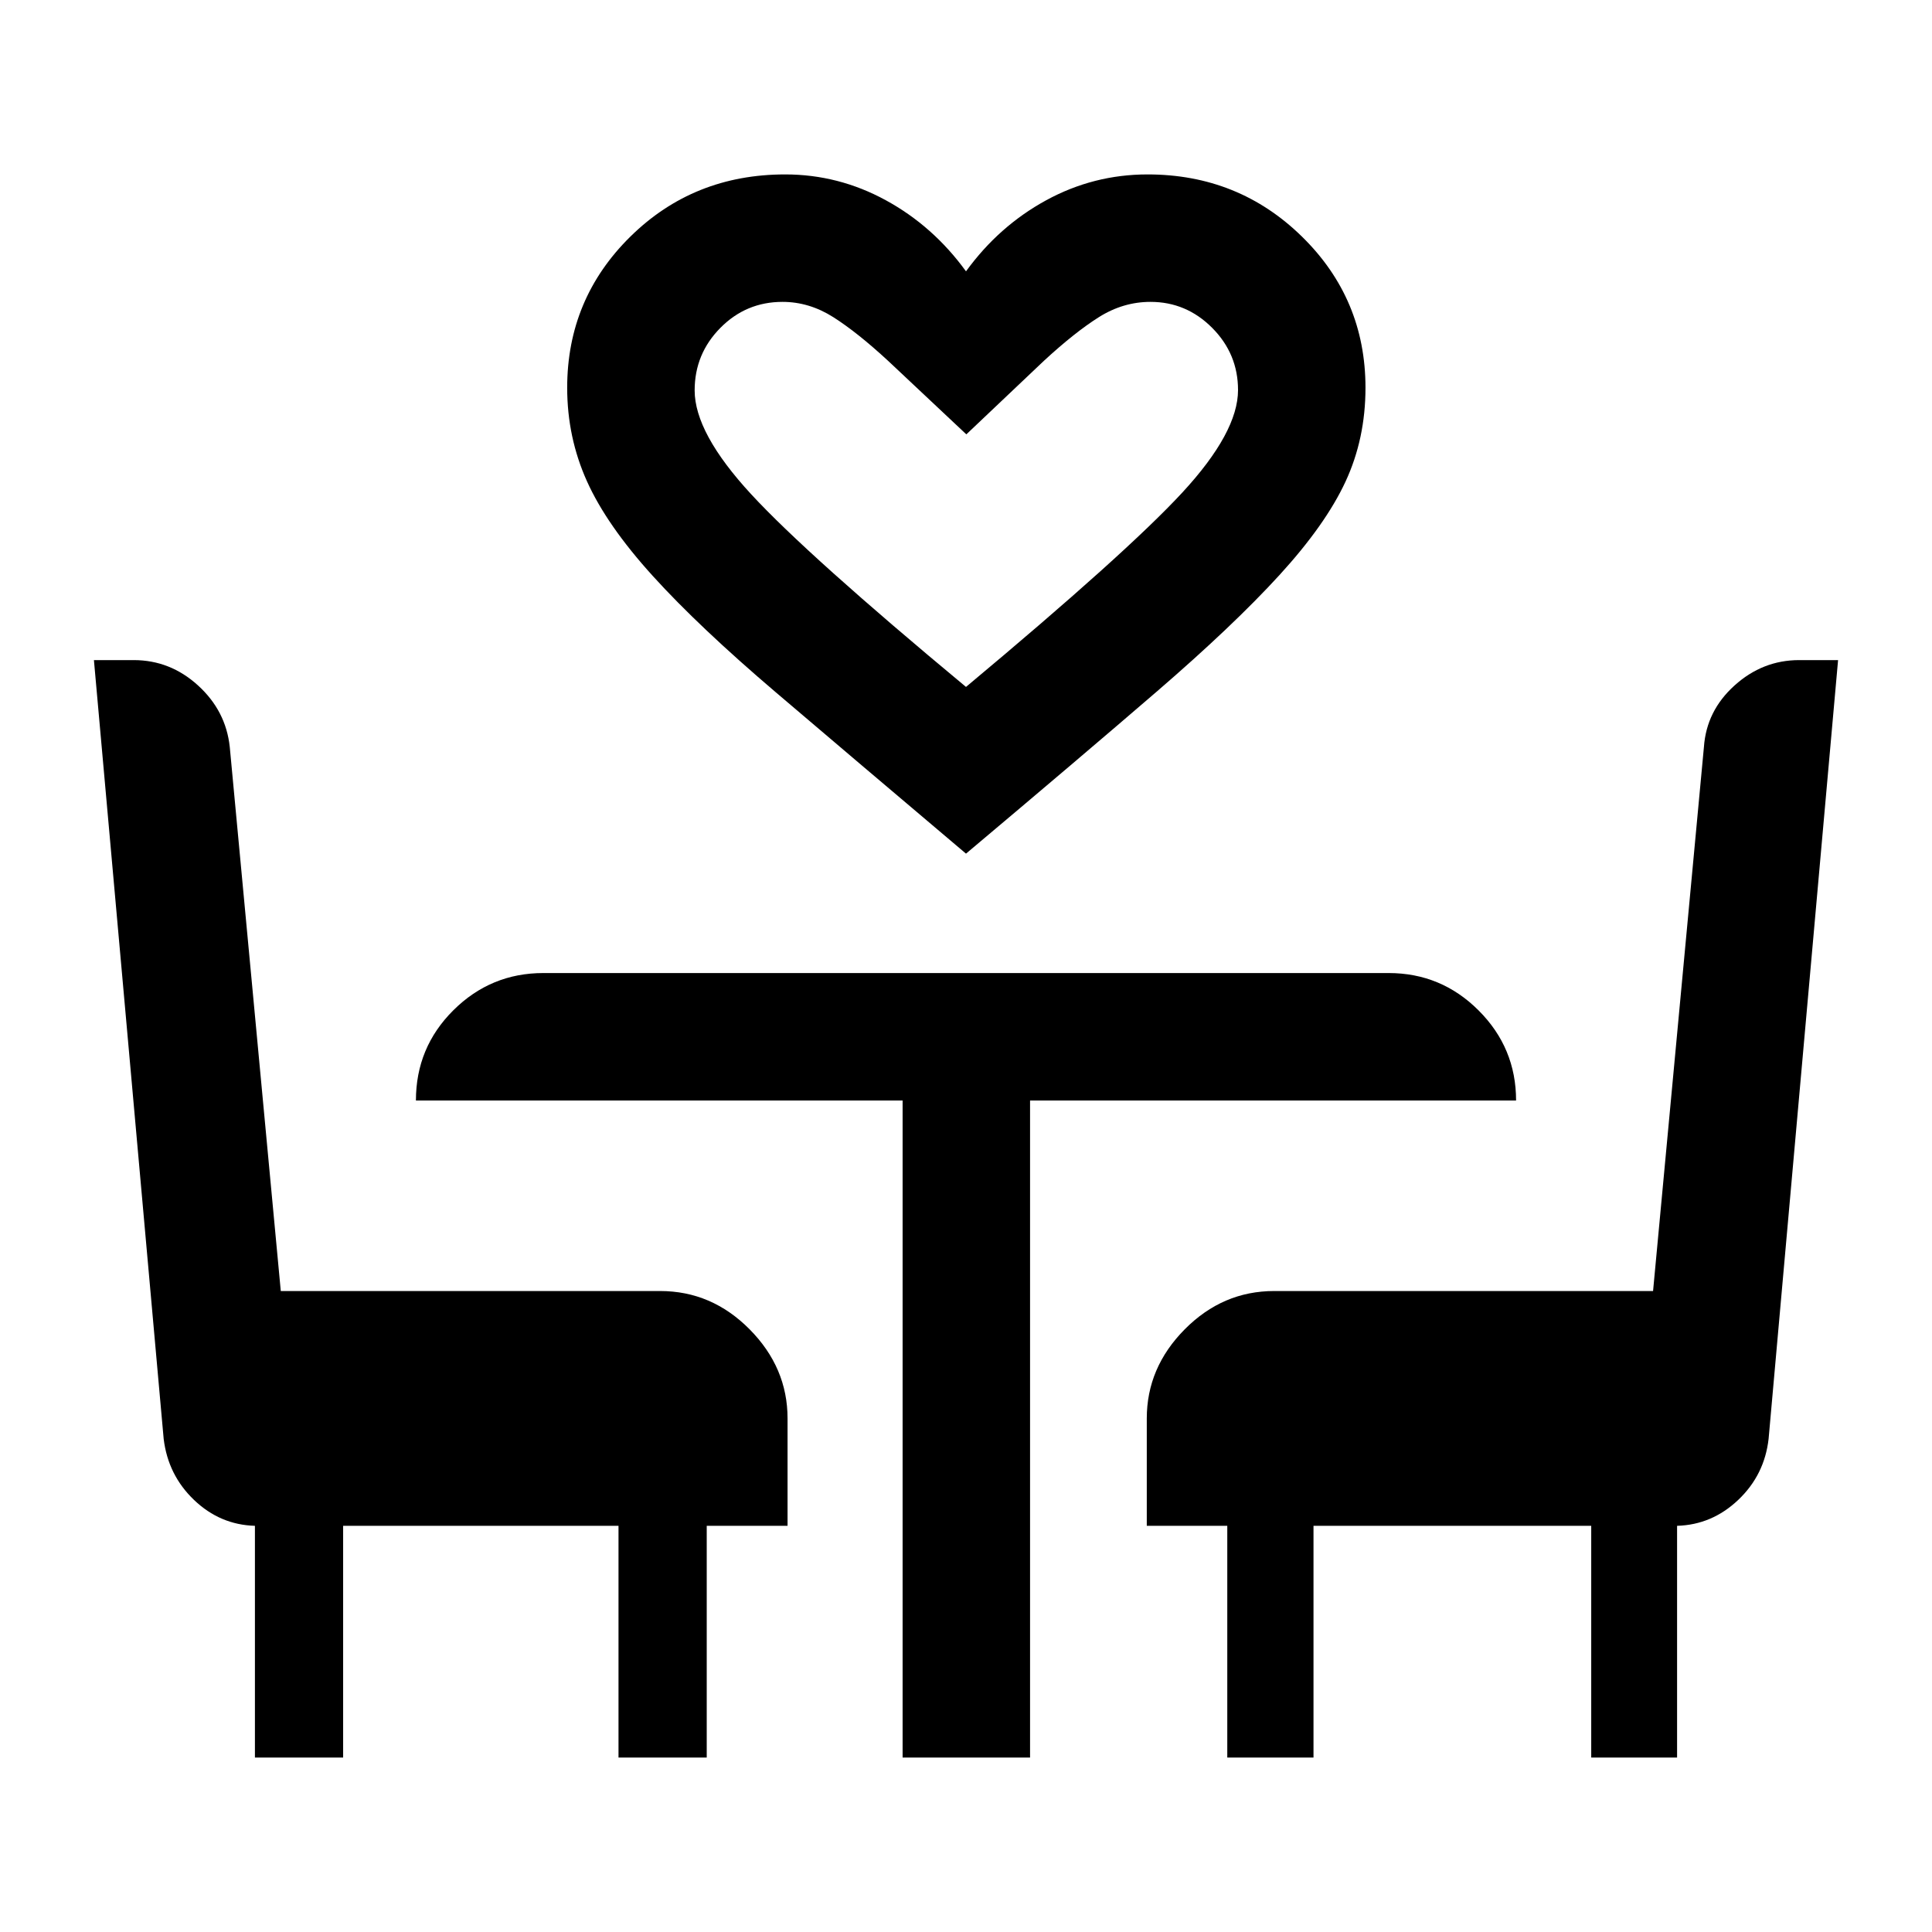 <svg xmlns="http://www.w3.org/2000/svg" height="40" viewBox="0 -960 960 960" width="40"><path d="M480-535.83q-56.17-47.5-94.42-80.09-38.25-32.58-61.16-57.83-22.92-25.25-32.75-47.08-9.84-21.84-9.84-46.5 0-44.17 31.38-75.09 31.38-30.91 76.96-30.91 26.46 0 49.98 12.83 23.52 12.83 39.85 35.33 16.33-22.5 39.86-35.33 23.53-12.83 50.35-12.83 45.2 0 76.74 30.91 31.55 30.92 31.55 75.09 0 25.28-9.92 46.64-9.91 21.36-32.83 46.44-22.92 25.08-61 57.92-38.08 32.83-94.75 80.5Zm0-82.84q79.83-66.66 107.5-96.6 27.67-29.94 27.67-50.91 0-17.99-12.84-30.9Q589.48-810 571.67-810q-13.58 0-25.63 7.58-12.04 7.59-27.37 21.75l-38.5 36.5-38.84-36.5q-15.33-14.16-27.29-21.75-11.96-7.58-25.21-7.58-18.1 0-30.88 12.92-12.78 12.92-12.78 31.07 0 21.18 28.08 51.59Q401.33-684 480-618.67Zm-353.33 532v-115.16q-17.34-.5-30.25-12.85T81.33-245L46.67-632h19.75q18.17 0 32 12.61 13.83 12.6 15.75 30.56l25.35 270.33H328q25.62 0 44.48 19.03 18.85 19.03 18.85 44.3v53.34h-40.16v115.16h-43.84v-115.16H170.5v115.16h-43.83Zm321.83 0v-326.5H206.67q0-26.33 18.6-44.83T270-476.5h420q26.13 0 44.73 18.6 18.6 18.61 18.6 44.73h-241.5v326.5H448.5Zm161.33 0v-115.16h-40v-53.34q0-25.27 18.86-44.3 18.85-19.03 44.48-19.03H821.4l25.27-270.33q1.25-17.97 15.22-30.57Q875.85-632 894-632h19.33l-34.52 386.92q-2.03 17.97-15.08 30.36-13.06 12.39-30.4 12.89v115.16h-42.66v-115.16h-138v115.16h-42.84ZM480-618.67Z"/></svg>